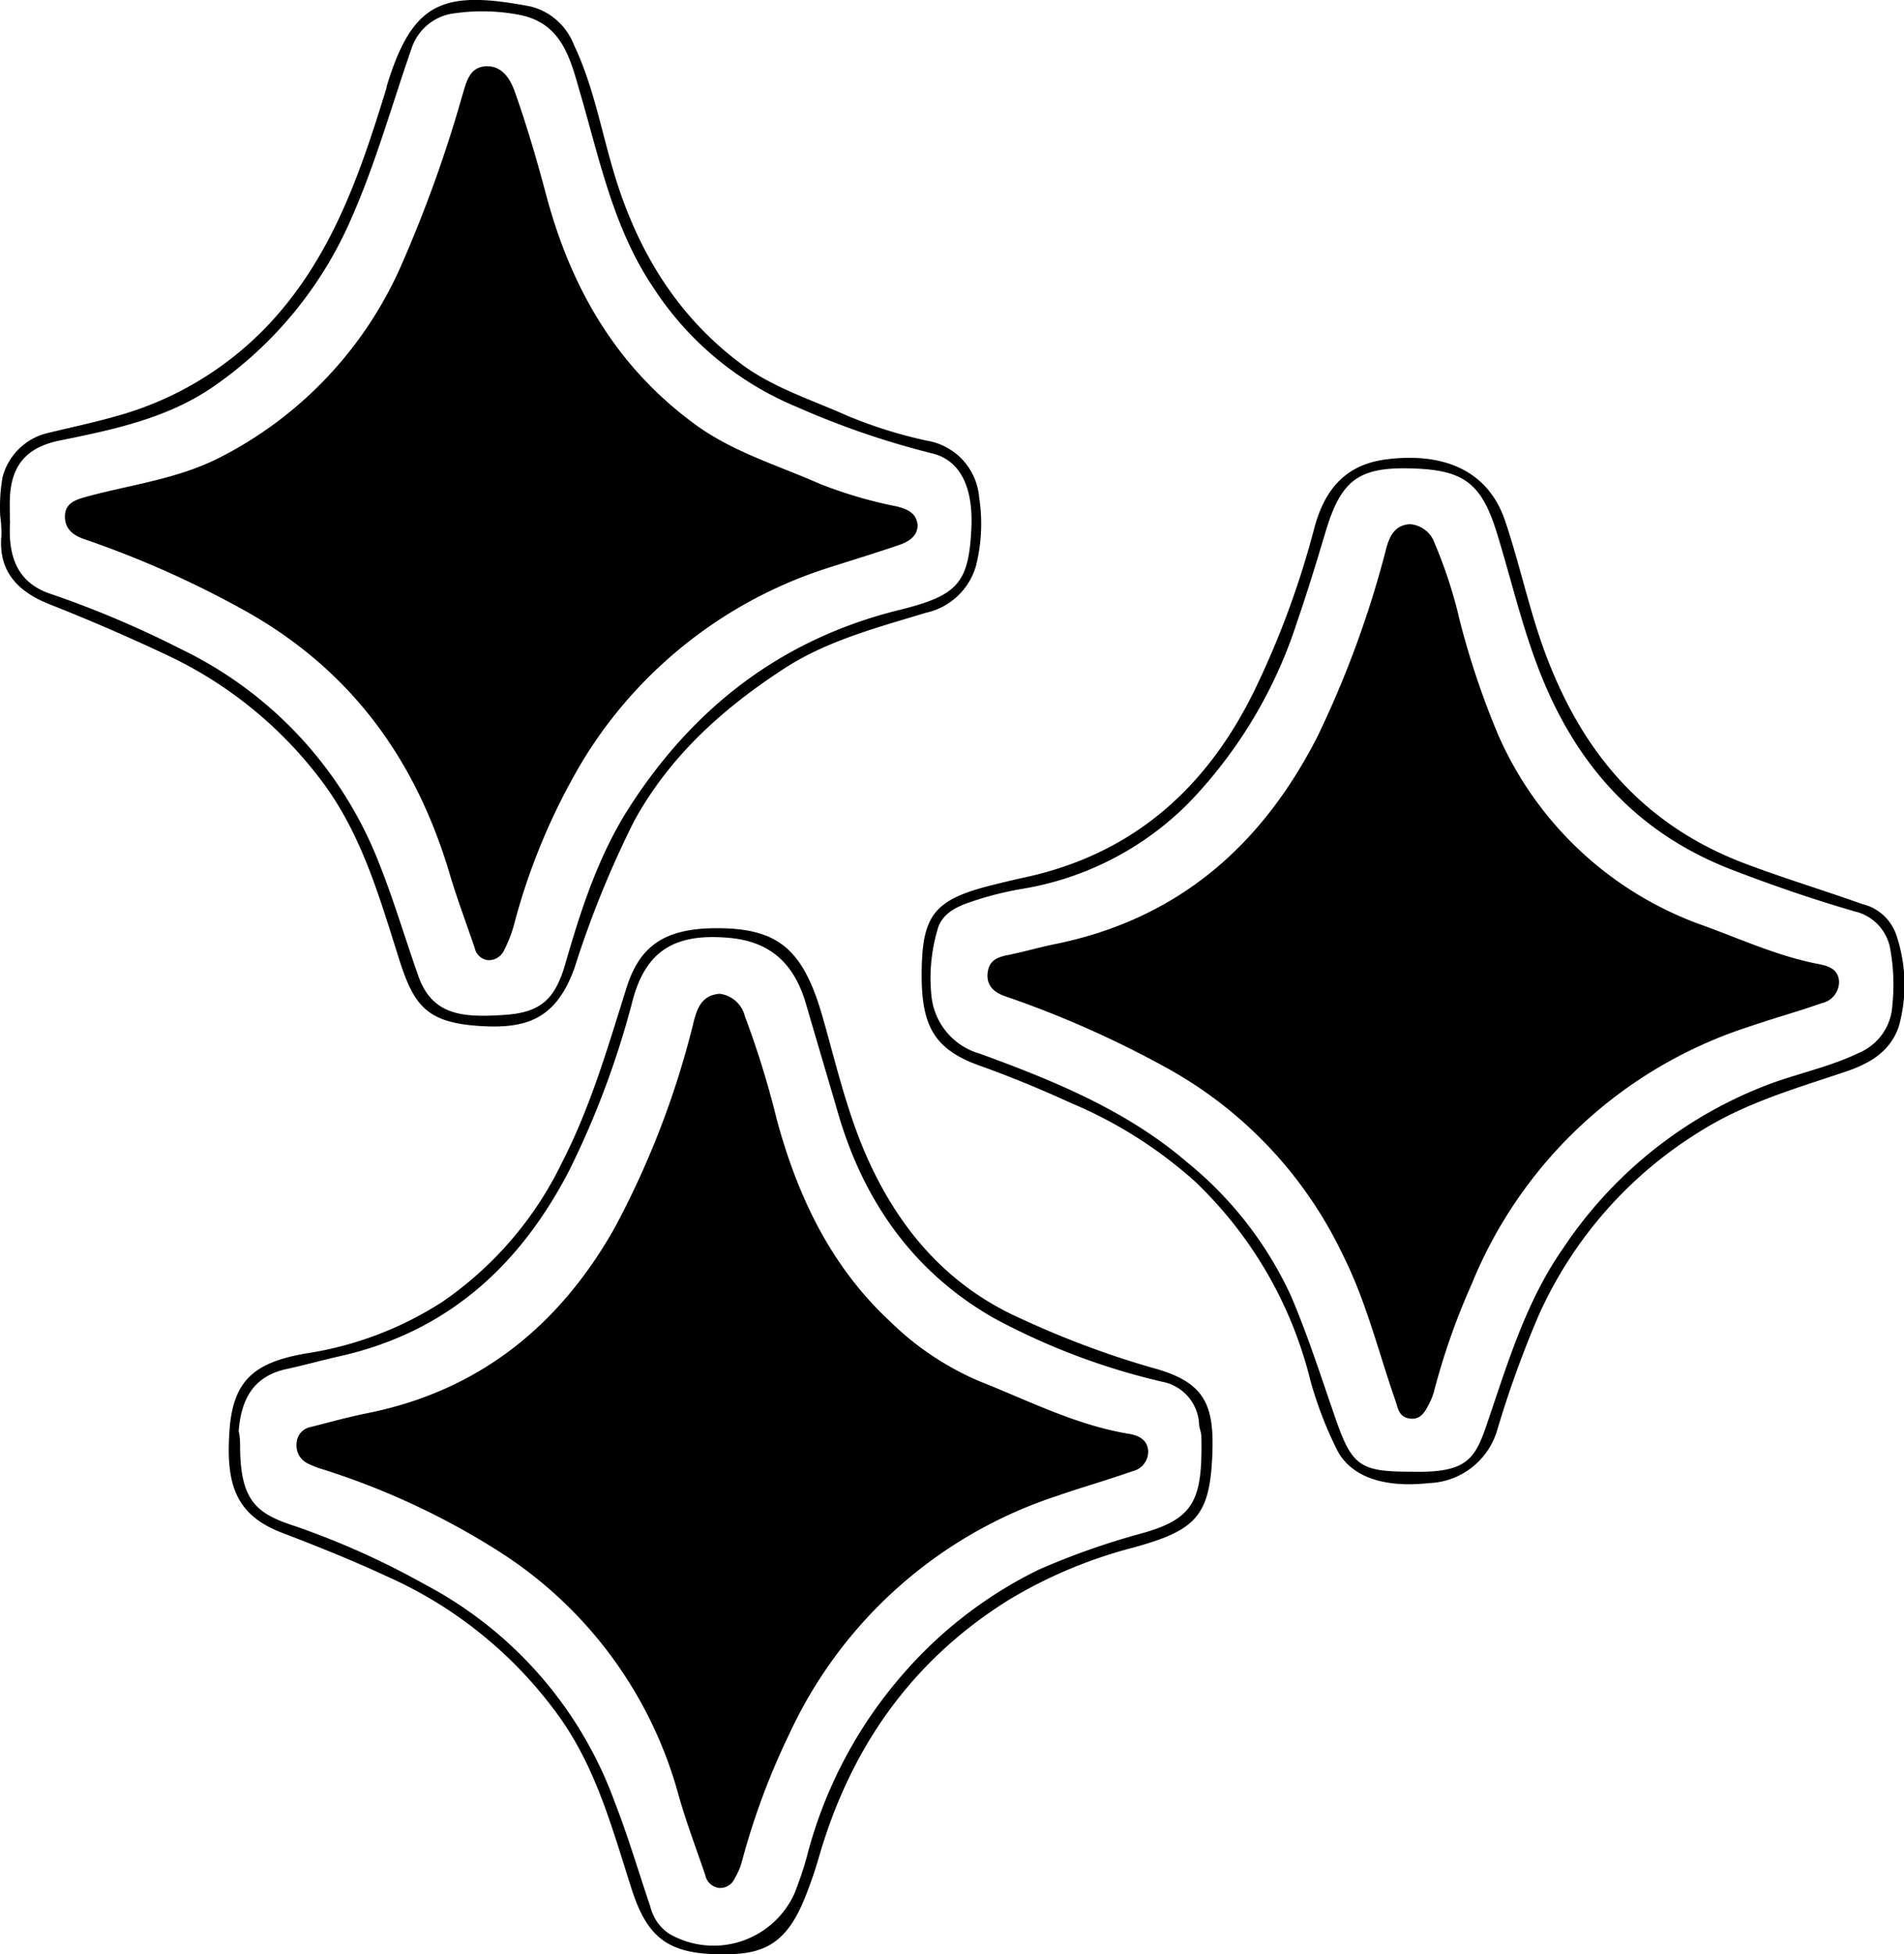 <svg id="Sparkles" xmlns="http://www.w3.org/2000/svg" viewBox="0 0 160.04 164.23">
  <g>
    <path d="M20,61.26a14.31,14.31,0,0,1,.2-3.29,5.15,5.15,0,0,1,3.91-3.72c1.83-.45,3.68-.83,5.5-1.35A27.7,27.7,0,0,0,42.4,45.33c5.39-5.65,7.79-12.66,10-19.83.05-.16.08-.33.12-.48,2.16-7,4.7-8,12.09-6.58a5.29,5.29,0,0,1,3.61,3.22c1.59,3.33,2.26,7,3.28,10.46,1.91,6.58,5.25,12.23,10.79,16.36,2.68,2,5.91,3,8.94,4.36a38.83,38.83,0,0,0,6.65,2.08,5.26,5.26,0,0,1,4.4,4.76,14.39,14.39,0,0,1-.27,5.78,5.62,5.62,0,0,1-4.19,3.92c-4.14,1.26-8.38,2.36-12,4.74-5.09,3.32-9.55,7.31-12.55,12.79a84.45,84.45,0,0,0-5,12.32c-1.58,4.38-4.11,5.19-8.33,4.85s-5.24-1.84-6.47-5.77C51.79,93,50.27,87.68,46.77,83.19A34.65,34.65,0,0,0,33.93,72.9q-4.82-2.27-9.76-4.22c-2.54-1-4.36-2.66-4.07-5.76A10.3,10.3,0,0,0,20,61.26Zm.83.39c-.17,2.63.35,5.12,3.39,6.14a84.36,84.36,0,0,1,11,4.66,33.42,33.42,0,0,1,16.39,17.4c1.35,3.28,2.35,6.7,3.53,10.05s3.77,3.5,7.18,3.28c3.1-.19,4.31-1.31,5.17-4.27,1.31-4.55,2.78-9.08,5.32-13.07,5.4-8.45,12.83-14.24,22.75-16.69,4.93-1.22,5.85-2.24,6.07-6.91.15-3.41-.93-5.72-3.38-6.27a70.25,70.25,0,0,1-11.31-3.89A26.39,26.39,0,0,1,74.86,42c-3.31-4.92-4.48-10.69-6.11-16.28-.81-2.79-1.48-5.82-5-6.56A16.48,16.48,0,0,0,58.24,19a4.34,4.34,0,0,0-3.68,3c-1.66,4.76-3,9.61-5.05,14.25A33.16,33.16,0,0,1,38,50.32C34.06,53.07,29.46,54,24.9,54.93c-2.72.58-4,2.11-4.09,4.88C20.79,60.37,20.81,60.92,20.81,61.65Z" transform="translate(-19.98 -17.89)"/>
    <path d="M80.24,95.89c5.24,0,7.29,1.84,8.92,7.58,1.18,4.16,2.14,8.39,4,12.33,2.71,5.79,6.77,10.3,12.64,12.9a76.29,76.29,0,0,0,11,4.12c4.54,1.2,5.28,3.17,5.07,7.54-.23,5-1.5,6.16-6.6,7.57a39.43,39.43,0,0,0-10.54,4.43c-8.13,5.09-13.26,12.41-15.91,21.57a35.12,35.12,0,0,1-1.19,3.45c-1.74,4.36-4,4.84-7.67,4.72-4.21-.14-5.76-1.78-7-5.82-1.53-4.79-2.86-9.67-5.81-13.9a35.61,35.61,0,0,0-14.6-12c-2.92-1.36-5.9-2.55-8.9-3.7-3.91-1.51-4.69-4.12-4.38-8.57.29-4.19,2.05-5.74,6.46-6.49a29.21,29.21,0,0,0,11.43-4.33,30.07,30.07,0,0,0,10.06-11.71c2.4-4.68,3.85-9.68,5.41-14.65C73.75,97.34,75.88,95.89,80.24,95.89ZM40.16,139.34c0,4.73,1.41,5.76,4.66,6.81a67.32,67.32,0,0,1,10.9,4.9A33.67,33.67,0,0,1,71.64,169.3c1.13,2.88,2,5.86,3,8.8a3.84,3.84,0,0,0,1.57,2.28,7.46,7.46,0,0,0,10.59-3.47c.38-1,.73-2,1-3a37.55,37.55,0,0,1,8.3-15.59,36,36,0,0,1,11.18-8.52,62,62,0,0,1,8.79-3.09c4.28-1.22,5-2.78,4.89-8.09,0-.33-.15-.65-.19-1a3.81,3.81,0,0,0-3.11-3.62,56.69,56.69,0,0,1-14.11-5.33c-6.71-3.81-10.93-9.75-13.1-17.14-.9-3.09-1.82-6.18-2.72-9.27s-2.72-5.2-6.37-5.55c-4.45-.42-7,.9-8.17,5.12a73.69,73.69,0,0,1-5.39,14.47c-4.16,8-10.26,13.53-19.23,15.55-1.51.34-3,.76-4.53,1.09-2.82.62-3.79,2.6-4,5.22C40.14,138.56,40.16,139,40.16,139.34Z" transform="translate(-19.98 -17.89)"/>
    <path d="M97.45,99.88c0-5.1,1-6.39,6-7.63.92-.23,1.84-.45,2.76-.65,9.12-2,15.3-7.59,19.3-15.87a74.61,74.61,0,0,0,4.93-13.41c.81-3.09,2.47-5.35,6-5.82,4.23-.56,8.47.47,10.06,5.18,1.41,4.2,2.24,8.58,4,12.7,3.14,7.52,8.17,13,15.95,16,3.33,1.27,6.72,2.29,10.06,3.48a4,4,0,0,1,2.86,2.59,13.06,13.06,0,0,1,.22,7.68c-.73,2.16-2.49,3.15-4.52,3.83-4.09,1.38-8.24,2.56-12,4.89a34.9,34.9,0,0,0-13.77,15.6,88.91,88.91,0,0,0-3.45,9.54,6.21,6.21,0,0,1-5.75,4.53c-3.82.42-6.7-.52-7.84-3a32.43,32.43,0,0,1-2.13-5.6,34.51,34.51,0,0,0-9.73-16.77A37.22,37.22,0,0,0,110,110.58c-2.47-1.13-5-2.18-7.54-3.09C98.64,106.15,97.45,104.27,97.45,99.88Zm41.08,41.68c5.24.15,5.51-1.28,6.77-5,1.62-4.8,3.14-9.59,6.08-13.79A36.14,36.14,0,0,1,168.68,109c2.5-.93,5.12-1.46,7.54-2.63a4.6,4.6,0,0,0,2.82-4,16.8,16.8,0,0,0-.16-4.64,3.93,3.93,0,0,0-3-3.25c-3.46-1-6.86-2.17-10.24-3.47C157.48,87.9,152.31,82,149.27,74c-1.41-3.67-2.3-7.53-3.46-11.29-1.28-4.17-2.76-5.31-7-5.45-4.62-.17-6.11.93-7.43,5.39-.75,2.5-1.51,5-2.36,7.46a39.18,39.18,0,0,1-9.16,15.29,25.58,25.58,0,0,1-14,7.19,27.35,27.35,0,0,0-4.19,1.06c-1.27.42-2.58,1-2.92,2.48a14.31,14.31,0,0,0-.48,5.42,5.63,5.63,0,0,0,4.09,4.89c6.21,2.27,12.35,4.77,17.44,9.15a31.31,31.31,0,0,1,8.7,11.22c1.41,3.3,2.51,6.75,3.69,10.15C133.6,141.06,134.26,141.56,138.53,141.56Z" transform="translate(-19.98 -17.89)"/>
  </g>
  <g>
    <path d="M97.11,62c0,1-.82,1.44-1.62,1.71-2,.68-4,1.29-6,1.93a37.5,37.5,0,0,0-20.42,16,53.44,53.44,0,0,0-5.79,13.6,11.44,11.44,0,0,1-.92,2.49,1.44,1.44,0,0,1-1.33.85,1.29,1.29,0,0,1-1.14-1c-.71-2.1-1.5-4.18-2.13-6.31C54.84,81.47,49.26,73.94,40.19,69a83.43,83.43,0,0,0-13.06-5.78c-1-.33-1.73-.89-1.69-2s1-1.36,1.85-1.6c3.67-1,7.48-1.45,11-3.2A33,33,0,0,0,53.82,39.93a110.23,110.23,0,0,0,5-13.95c.34-1.1.57-2.45,2-2.52s2.12,1.18,2.5,2.33c1,2.84,1.83,5.71,2.6,8.6C68,42.14,71.82,48.74,78.39,53.54c3.17,2.33,6.94,3.44,10.48,5a37,37,0,0,0,6.55,1.92C96.28,60.7,97,61,97.11,62Z" transform="translate(-19.98 -17.89)"/>
    <path d="M80.47,101.4a2.5,2.5,0,0,1,2.12,1.89A76,76,0,0,1,85.28,112c1.75,6.43,4.52,12.28,9.49,16.91a24.3,24.3,0,0,0,7.56,5.06c4.12,1.63,8.1,3.68,12.54,4.41.8.13,1.54.48,1.62,1.41a1.69,1.69,0,0,1-1.32,1.73c-2.09.74-4.22,1.34-6.32,2.07a37.71,37.71,0,0,0-22.52,20,60.18,60.18,0,0,0-4,10.77,5.73,5.73,0,0,1-.59,1.37,1.34,1.34,0,0,1-1.34.81,1.36,1.36,0,0,1-1.14-1.08c-.75-2.21-1.58-4.39-2.22-6.63a35.24,35.24,0,0,0-15-20.49,62.93,62.93,0,0,0-15-7,7.33,7.33,0,0,1-1.23-.49,1.67,1.67,0,0,1-.9-1.66,1.45,1.45,0,0,1,1.22-1.39c1.56-.4,3.12-.83,4.7-1.15,9.38-1.87,16.13-7.32,20.77-15.5a73.53,73.53,0,0,0,6.59-17C78.51,102.82,78.83,101.53,80.47,101.4Z" transform="translate(-19.98 -17.89)"/>
    <path d="M138.51,61.94a2.37,2.37,0,0,1,2.05,1.58A38.92,38.92,0,0,1,142.67,70a68.37,68.37,0,0,0,3.23,9.62,29.55,29.55,0,0,0,17.32,16.07c3.18,1.16,6.26,2.57,9.61,3.21.85.16,1.68.44,1.73,1.48a1.83,1.83,0,0,1-1.46,1.81c-2,.71-4.13,1.29-6.18,2a37.65,37.65,0,0,0-23.26,21.66,57.55,57.55,0,0,0-3.14,8.95,5,5,0,0,1-.43,1.08c-.33.64-.69,1.33-1.59,1.22s-1-.79-1.2-1.43c-1.45-4.13-2.47-8.41-4.46-12.35a35.2,35.2,0,0,0-14.54-15.55,85.52,85.52,0,0,0-13.8-6.15c-.9-.3-1.61-.86-1.51-1.93s.79-1.36,1.69-1.54c1.36-.27,2.7-.67,4.06-.94,10.28-2.11,17.31-8.26,22-17.47a85.18,85.18,0,0,0,5.68-15.45C136.7,63.11,137.12,62,138.51,61.94Z" transform="translate(-19.98 -17.89)"/>
  </g>
</svg>

